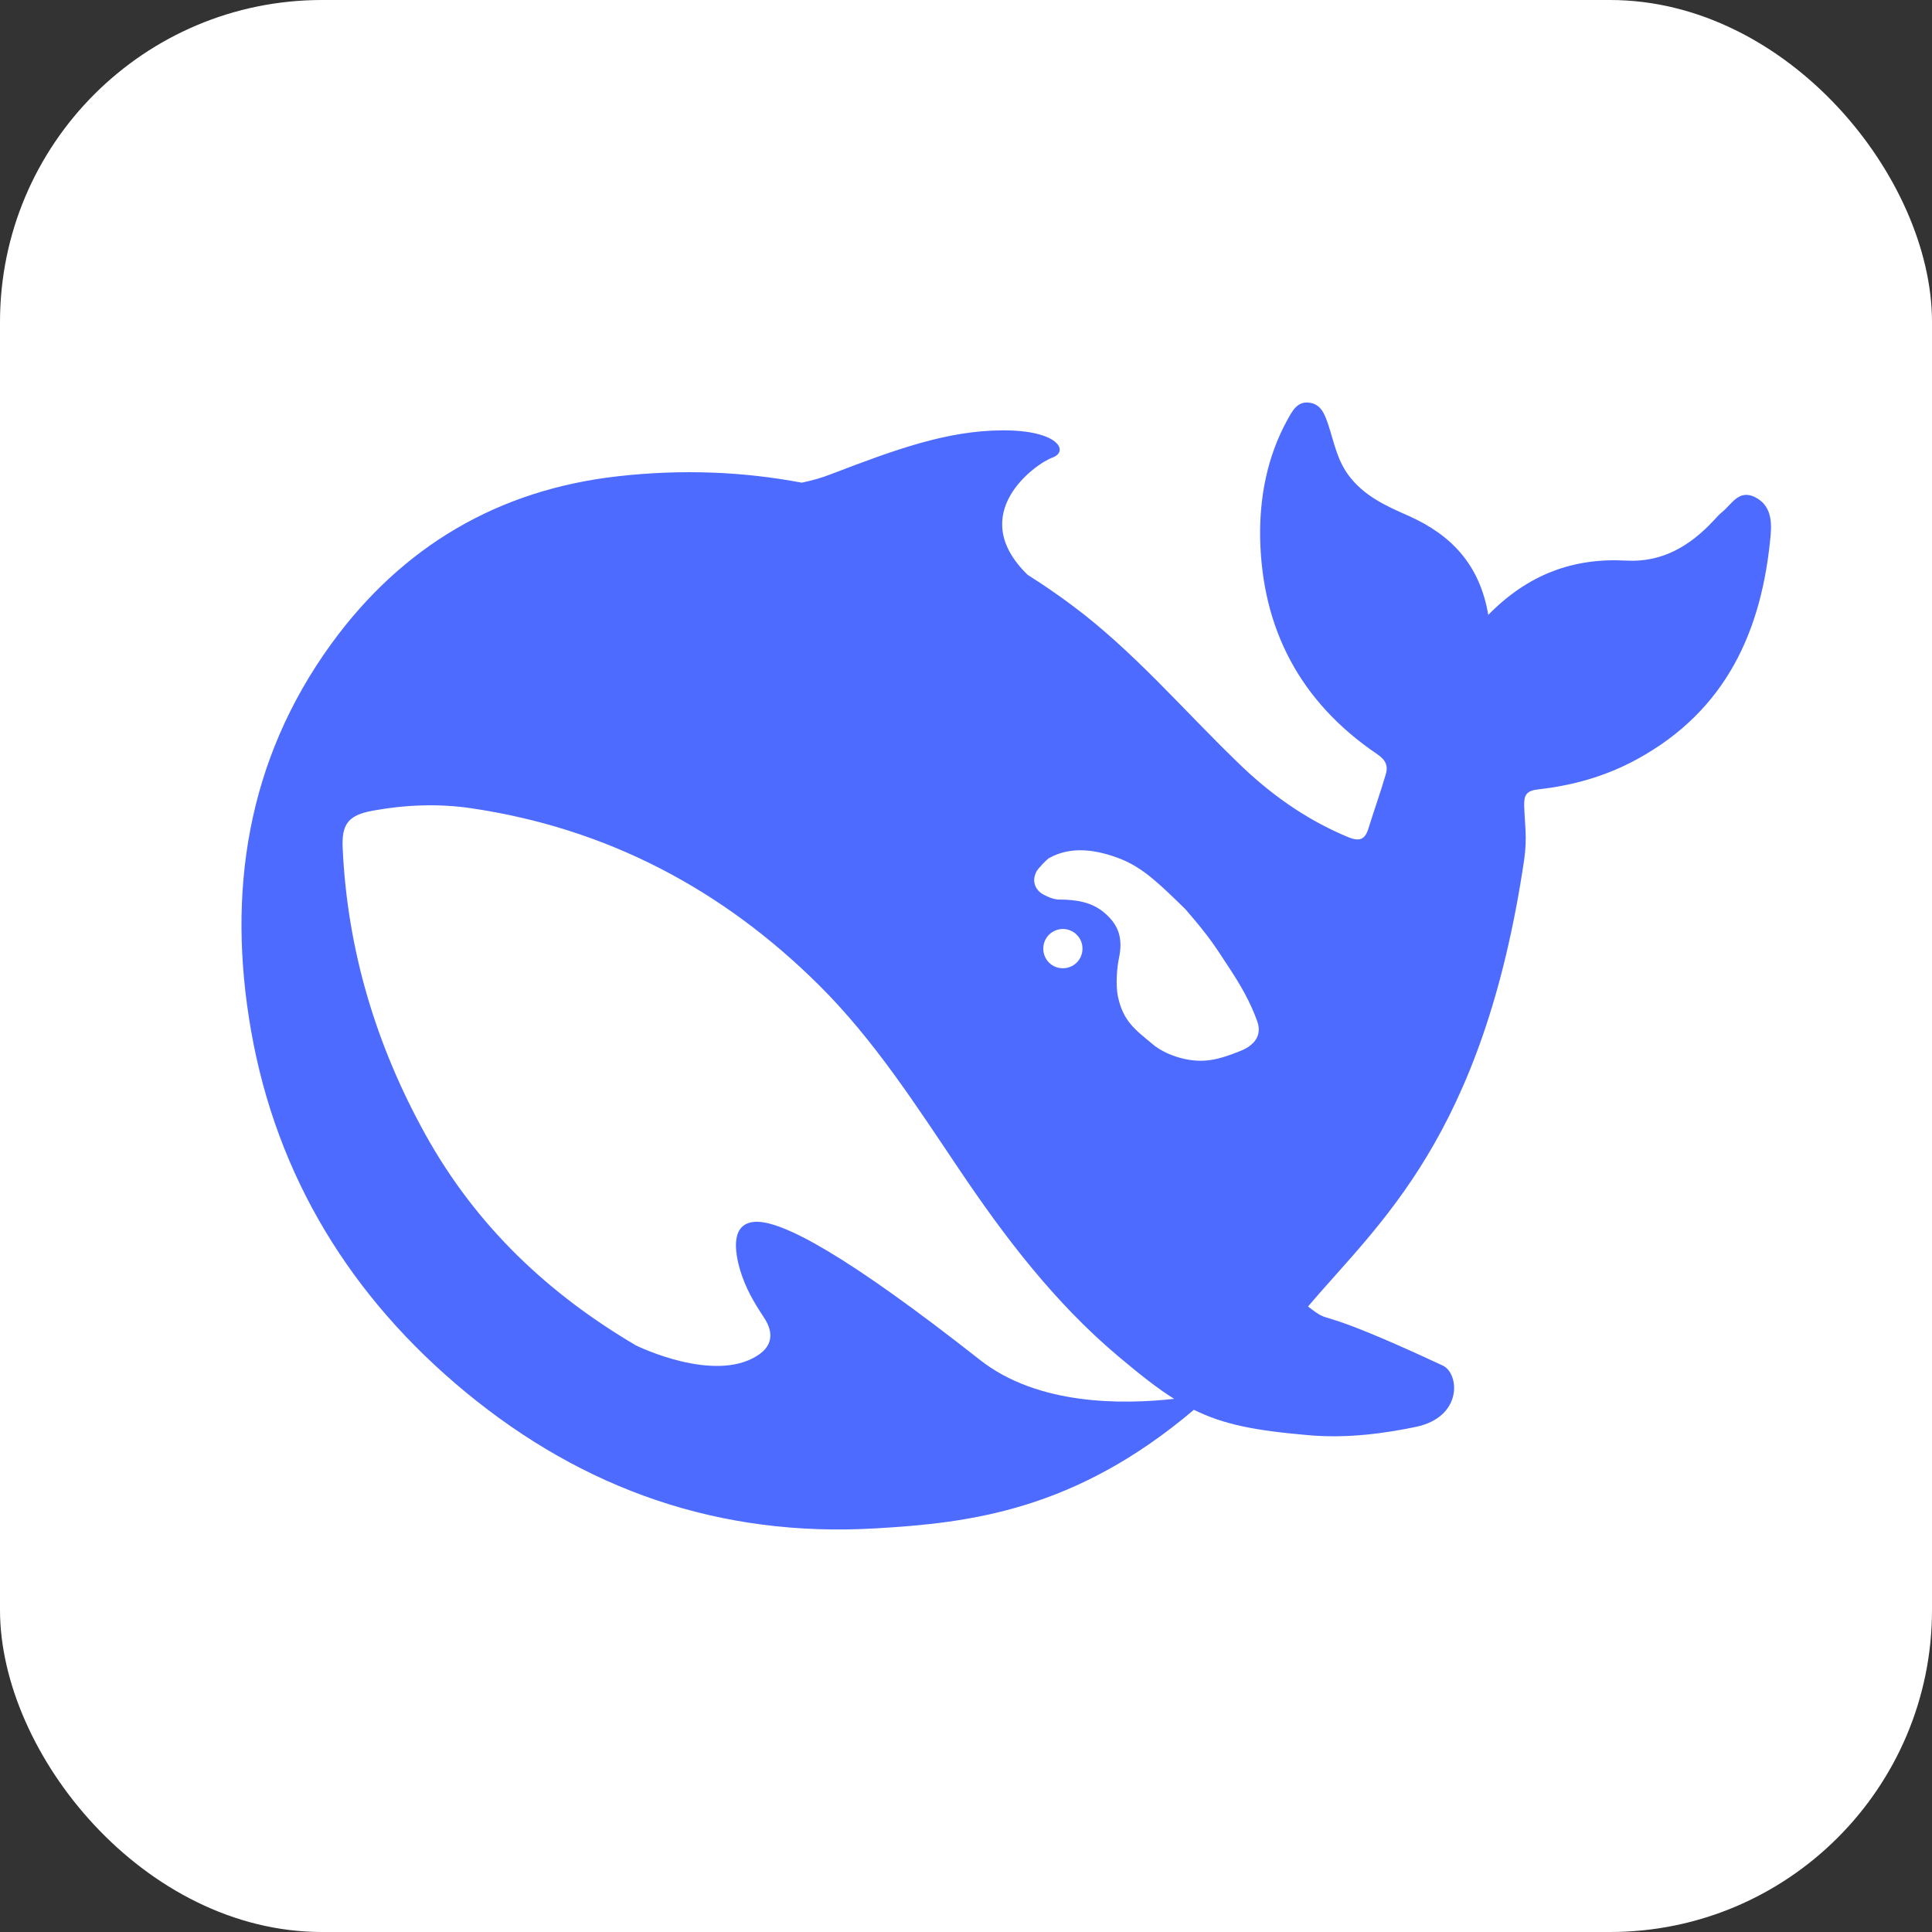 <svg width="24" height="24" viewBox="0 0 24 24" fill="none" xmlns="http://www.w3.org/2000/svg">
<rect x="0" y="0" width="24" height="24" fill="#333333" stroke="none"/>
<rect width="24" height="24" rx="4" fill="white"/>
<path d="M21.801 6.175C21.599 6.077 21.512 6.264 21.395 6.359C21.355 6.391 21.32 6.431 21.287 6.467C20.992 6.783 20.648 6.989 20.2 6.964C19.543 6.928 18.983 7.134 18.488 7.638C18.382 7.017 18.032 6.647 17.5 6.409C17.221 6.286 16.939 6.162 16.745 5.894C16.608 5.703 16.571 5.491 16.502 5.281C16.459 5.155 16.416 5.025 16.271 5.003C16.113 4.978 16.051 5.111 15.989 5.222C15.741 5.675 15.646 6.175 15.654 6.681C15.676 7.819 16.157 8.725 17.11 9.37C17.219 9.444 17.247 9.519 17.212 9.627C17.147 9.849 17.07 10.064 17.001 10.286C16.958 10.428 16.893 10.46 16.742 10.397C16.218 10.179 15.766 9.855 15.367 9.463C14.688 8.807 14.075 8.082 13.31 7.514C13.131 7.381 12.952 7.258 12.766 7.141C11.985 6.382 12.868 5.758 13.072 5.685C13.286 5.608 13.146 5.343 12.456 5.346C11.766 5.349 11.134 5.58 10.329 5.888C10.211 5.935 10.088 5.969 9.96 5.996C9.23 5.858 8.472 5.827 7.679 5.916C6.186 6.083 4.994 6.79 4.117 7.996C3.065 9.444 2.817 11.091 3.12 12.81C3.439 14.619 4.362 16.119 5.781 17.291C7.251 18.505 8.945 19.1 10.877 18.986C12.05 18.919 13.357 18.762 14.831 17.513C15.203 17.697 15.593 17.771 16.24 17.827C16.739 17.874 17.218 17.802 17.59 17.725C18.172 17.602 18.132 17.063 17.922 16.963C16.215 16.168 16.59 16.491 16.249 16.23C17.116 15.202 18.423 14.135 18.934 10.678C18.974 10.403 18.94 10.232 18.934 10.008C18.931 9.874 18.962 9.821 19.116 9.805C19.544 9.757 19.959 9.639 20.34 9.429C21.445 8.824 21.89 7.832 21.996 6.641C22.011 6.46 21.993 6.271 21.801 6.176L21.801 6.175ZM12.168 16.889C10.514 15.588 9.712 15.16 9.381 15.178C9.072 15.195 9.127 15.55 9.195 15.781C9.266 16.009 9.359 16.167 9.49 16.367C9.58 16.5 9.642 16.698 9.4 16.845C8.868 17.177 7.942 16.735 7.898 16.712C6.821 16.078 5.92 15.239 5.284 14.092C4.672 12.988 4.315 11.803 4.257 10.539C4.241 10.232 4.331 10.125 4.634 10.07C5.033 9.997 5.446 9.981 5.845 10.039C7.532 10.286 8.969 11.042 10.173 12.237C10.861 12.92 11.381 13.734 11.917 14.529C12.486 15.375 13.1 16.179 13.88 16.839C14.155 17.07 14.376 17.247 14.586 17.377C13.951 17.447 12.892 17.463 12.168 16.889V16.889ZM12.96 11.784C12.96 11.648 13.069 11.54 13.206 11.54C13.236 11.54 13.264 11.546 13.289 11.556C13.323 11.569 13.354 11.587 13.379 11.616C13.422 11.658 13.447 11.72 13.447 11.784C13.447 11.92 13.339 12.028 13.203 12.028C13.067 12.028 12.96 11.92 12.96 11.784ZM15.422 13.05C15.264 13.114 15.107 13.17 14.955 13.176C14.72 13.188 14.463 13.092 14.323 12.975C14.106 12.793 13.952 12.692 13.886 12.373C13.859 12.237 13.874 12.028 13.899 11.908C13.955 11.648 13.892 11.482 13.71 11.331C13.561 11.208 13.373 11.175 13.165 11.175C13.087 11.175 13.016 11.141 12.963 11.113C12.877 11.069 12.806 10.961 12.874 10.829C12.895 10.786 13.001 10.681 13.026 10.663C13.307 10.502 13.632 10.555 13.933 10.675C14.212 10.789 14.422 10.999 14.725 11.294C15.035 11.652 15.091 11.752 15.267 12.019C15.406 12.23 15.533 12.446 15.62 12.693C15.672 12.846 15.604 12.972 15.422 13.05L15.422 13.05Z" fill="#4D6BFE"/>
</svg>

